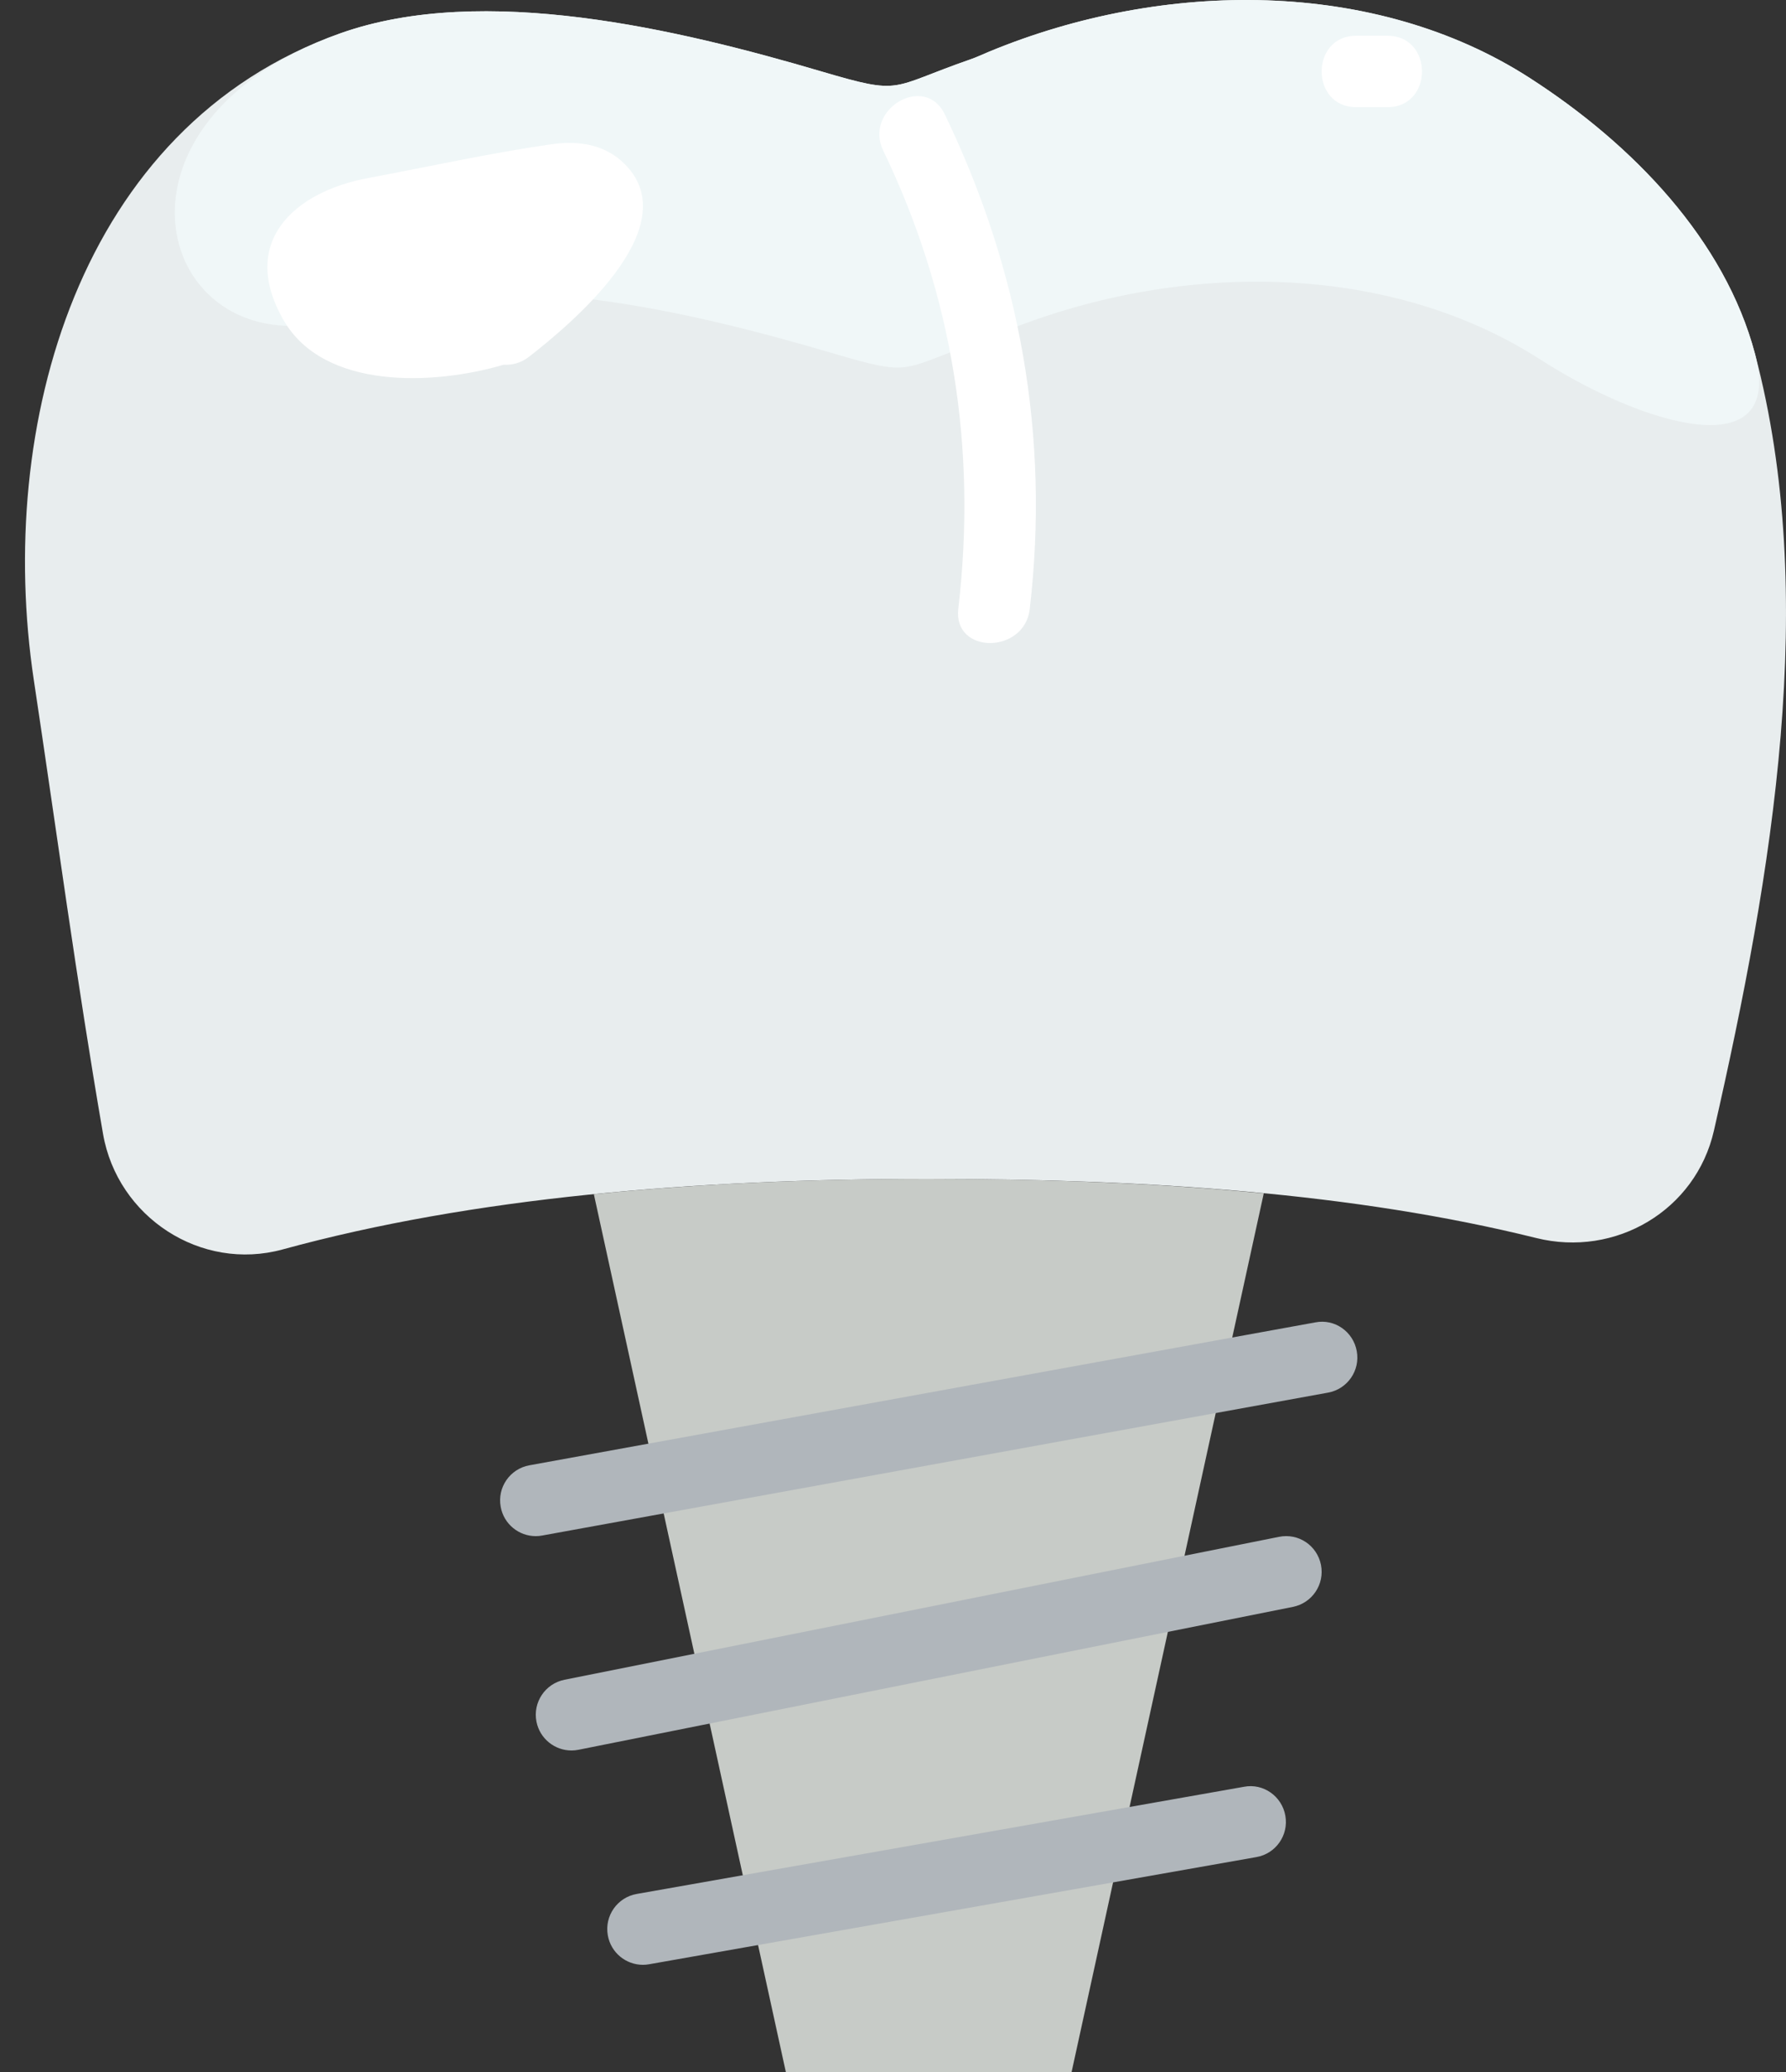 <?xml version="1.0" encoding="UTF-8" standalone="no"?>
<svg width="50px" height="58px" viewBox="0 0 50 58" version="1.1" xmlns="http://www.w3.org/2000/svg" xmlns:xlink="http://www.w3.org/1999/xlink" xmlns:sketch="http://www.bohemiancoding.com/sketch/ns">
    <rect x="0" y="0" width="50" height="58" fill="#333333" stroke="none"/>
    <!-- Generator: Sketch 3.2.2 (9983) - http://www.bohemiancoding.com/sketch -->
    <title>33 - Dental Implant (Flat)</title>
    <desc>Created with Sketch.</desc>
    <defs></defs>
    <g id="Page-1" stroke="none" stroke-width="1" fill="none" fill-rule="evenodd" sketch:type="MSPage">
        <g id="33---Dental-Implant-(Flat)" sketch:type="MSLayerGroup">
            <path d="M26,33 C22.755,33 19.614,33.128 16.625,33.428 L22,58 L30,58 L35.38,33.405 C32.388,33.116 29.247,33 26,33" id="Fill-260" fill="#C7CBC7" sketch:type="MSShapeGroup"></path>
            <path d="M2.884,31.738 C3.288,34.073 5.625,35.601 7.911,34.975 C13.226,33.519 19.404,33 26,33 C32.153,33 37.942,33.398 43.007,34.655 C45.228,35.207 47.474,33.881 47.982,31.65 C49.637,24.387 50.926,16.687 49.133,9.909 C48.291,6.726 45.727,4.048 42.816,2.176 C38.502,-0.598 32.595,-0.582 27.694,1.445 C27.514,1.52 27.341,1.602 27.165,1.663 C24.875,2.457 25.298,2.678 23,2.001 C19,0.821 13.526,-0.484 9.53,0.932 C2.177,3.537 -0.119,11.952 0.946,19.031 C1.574,23.198 2.148,27.479 2.884,31.738" id="Fill-1643" fill="#E8EDEE" sketch:type="MSShapeGroup"></path>
            <path d="M36.821,37.017 L14.821,41.017 C14.277,41.115 13.917,41.636 14.017,42.179 C14.104,42.662 14.524,43 14.999,43 C15.059,43 15.118,42.995 15.179,42.983 L37.179,38.983 C37.723,38.885 38.083,38.364 37.983,37.821 C37.886,37.277 37.365,36.908 36.821,37.017" id="Fill-1644" fill="#B0B6BB" sketch:type="MSShapeGroup"></path>
            <path d="M35.804,43.02 L15.804,47.02 C15.263,47.128 14.911,47.654 15.019,48.196 C15.114,48.672 15.532,49 15.999,49 C16.063,49 16.13,48.994 16.196,48.98 L36.196,44.98 C36.737,44.872 37.089,44.346 36.981,43.804 C36.873,43.262 36.352,42.908 35.804,43.02" id="Fill-1645" fill="#B0B6BB" sketch:type="MSShapeGroup"></path>
            <path d="M34.826,50.016 L17.826,53.016 C17.282,53.111 16.919,53.63 17.016,54.174 C17.101,54.659 17.523,55 17.999,55 C18.057,55 18.115,54.995 18.174,54.984 L35.174,51.984 C35.718,51.889 36.081,51.37 35.984,50.826 C35.889,50.282 35.368,49.911 34.826,50.016" id="Fill-1646" fill="#B0B6BB" sketch:type="MSShapeGroup"></path>
            <path d="M49.133,9.909 C48.291,6.726 45.727,4.048 42.816,2.176 C38.502,-0.598 32.595,-0.582 27.694,1.445 C27.514,1.52 27.341,1.602 27.165,1.663 C24.875,2.457 25.298,2.678 23,2.001 C19,0.821 13.526,-0.484 9.53,0.932 C2.177,3.537 4.558,10.684 9.831,8.816 C13.826,7.4 19.3,8.705 23.3,9.885 C25.599,10.563 25.175,10.341 27.465,9.547 C27.642,9.486 27.814,9.404 27.994,9.329 C32.895,7.302 38.802,7.286 43.116,10.06 C46.028,11.932 49.975,13.093 49.133,9.909" id="Fill-2665" fill="#F0F7F8" sketch:type="MSShapeGroup"></path>
            <path d="M17.602,4.715 C17.046,4.062 16.263,3.919 15.437,4.038 C13.718,4.285 12.009,4.665 10.301,4.985 C8.217,5.375 6.679,6.791 7.944,8.971 C9.072,10.916 12.141,10.788 14.102,10.209 C14.338,10.223 14.586,10.162 14.813,9.985 C15.988,9.069 19.095,6.467 17.602,4.715" id="Fill-2666" fill="#FFFFFF" sketch:type="MSShapeGroup"></path>
            <path d="M37.967,3 L38.842,3 C40.132,3 40.132,1 38.842,1 L37.967,1 C36.678,1 36.678,3 37.967,3" id="Fill-2667" fill="#FFFFFF" sketch:type="MSShapeGroup"></path>
            <path d="M28.828,17.05 C29.393,12.218 28.558,7.576 26.45,3.201 C25.891,2.04 24.17,3.061 24.727,4.217 C26.681,8.272 27.349,12.578 26.828,17.04 C26.678,18.322 28.68,18.315 28.828,17.05" id="Fill-2668" fill="#FFFFFF" sketch:type="MSShapeGroup"></path>
        </g>
    </g>
</svg>